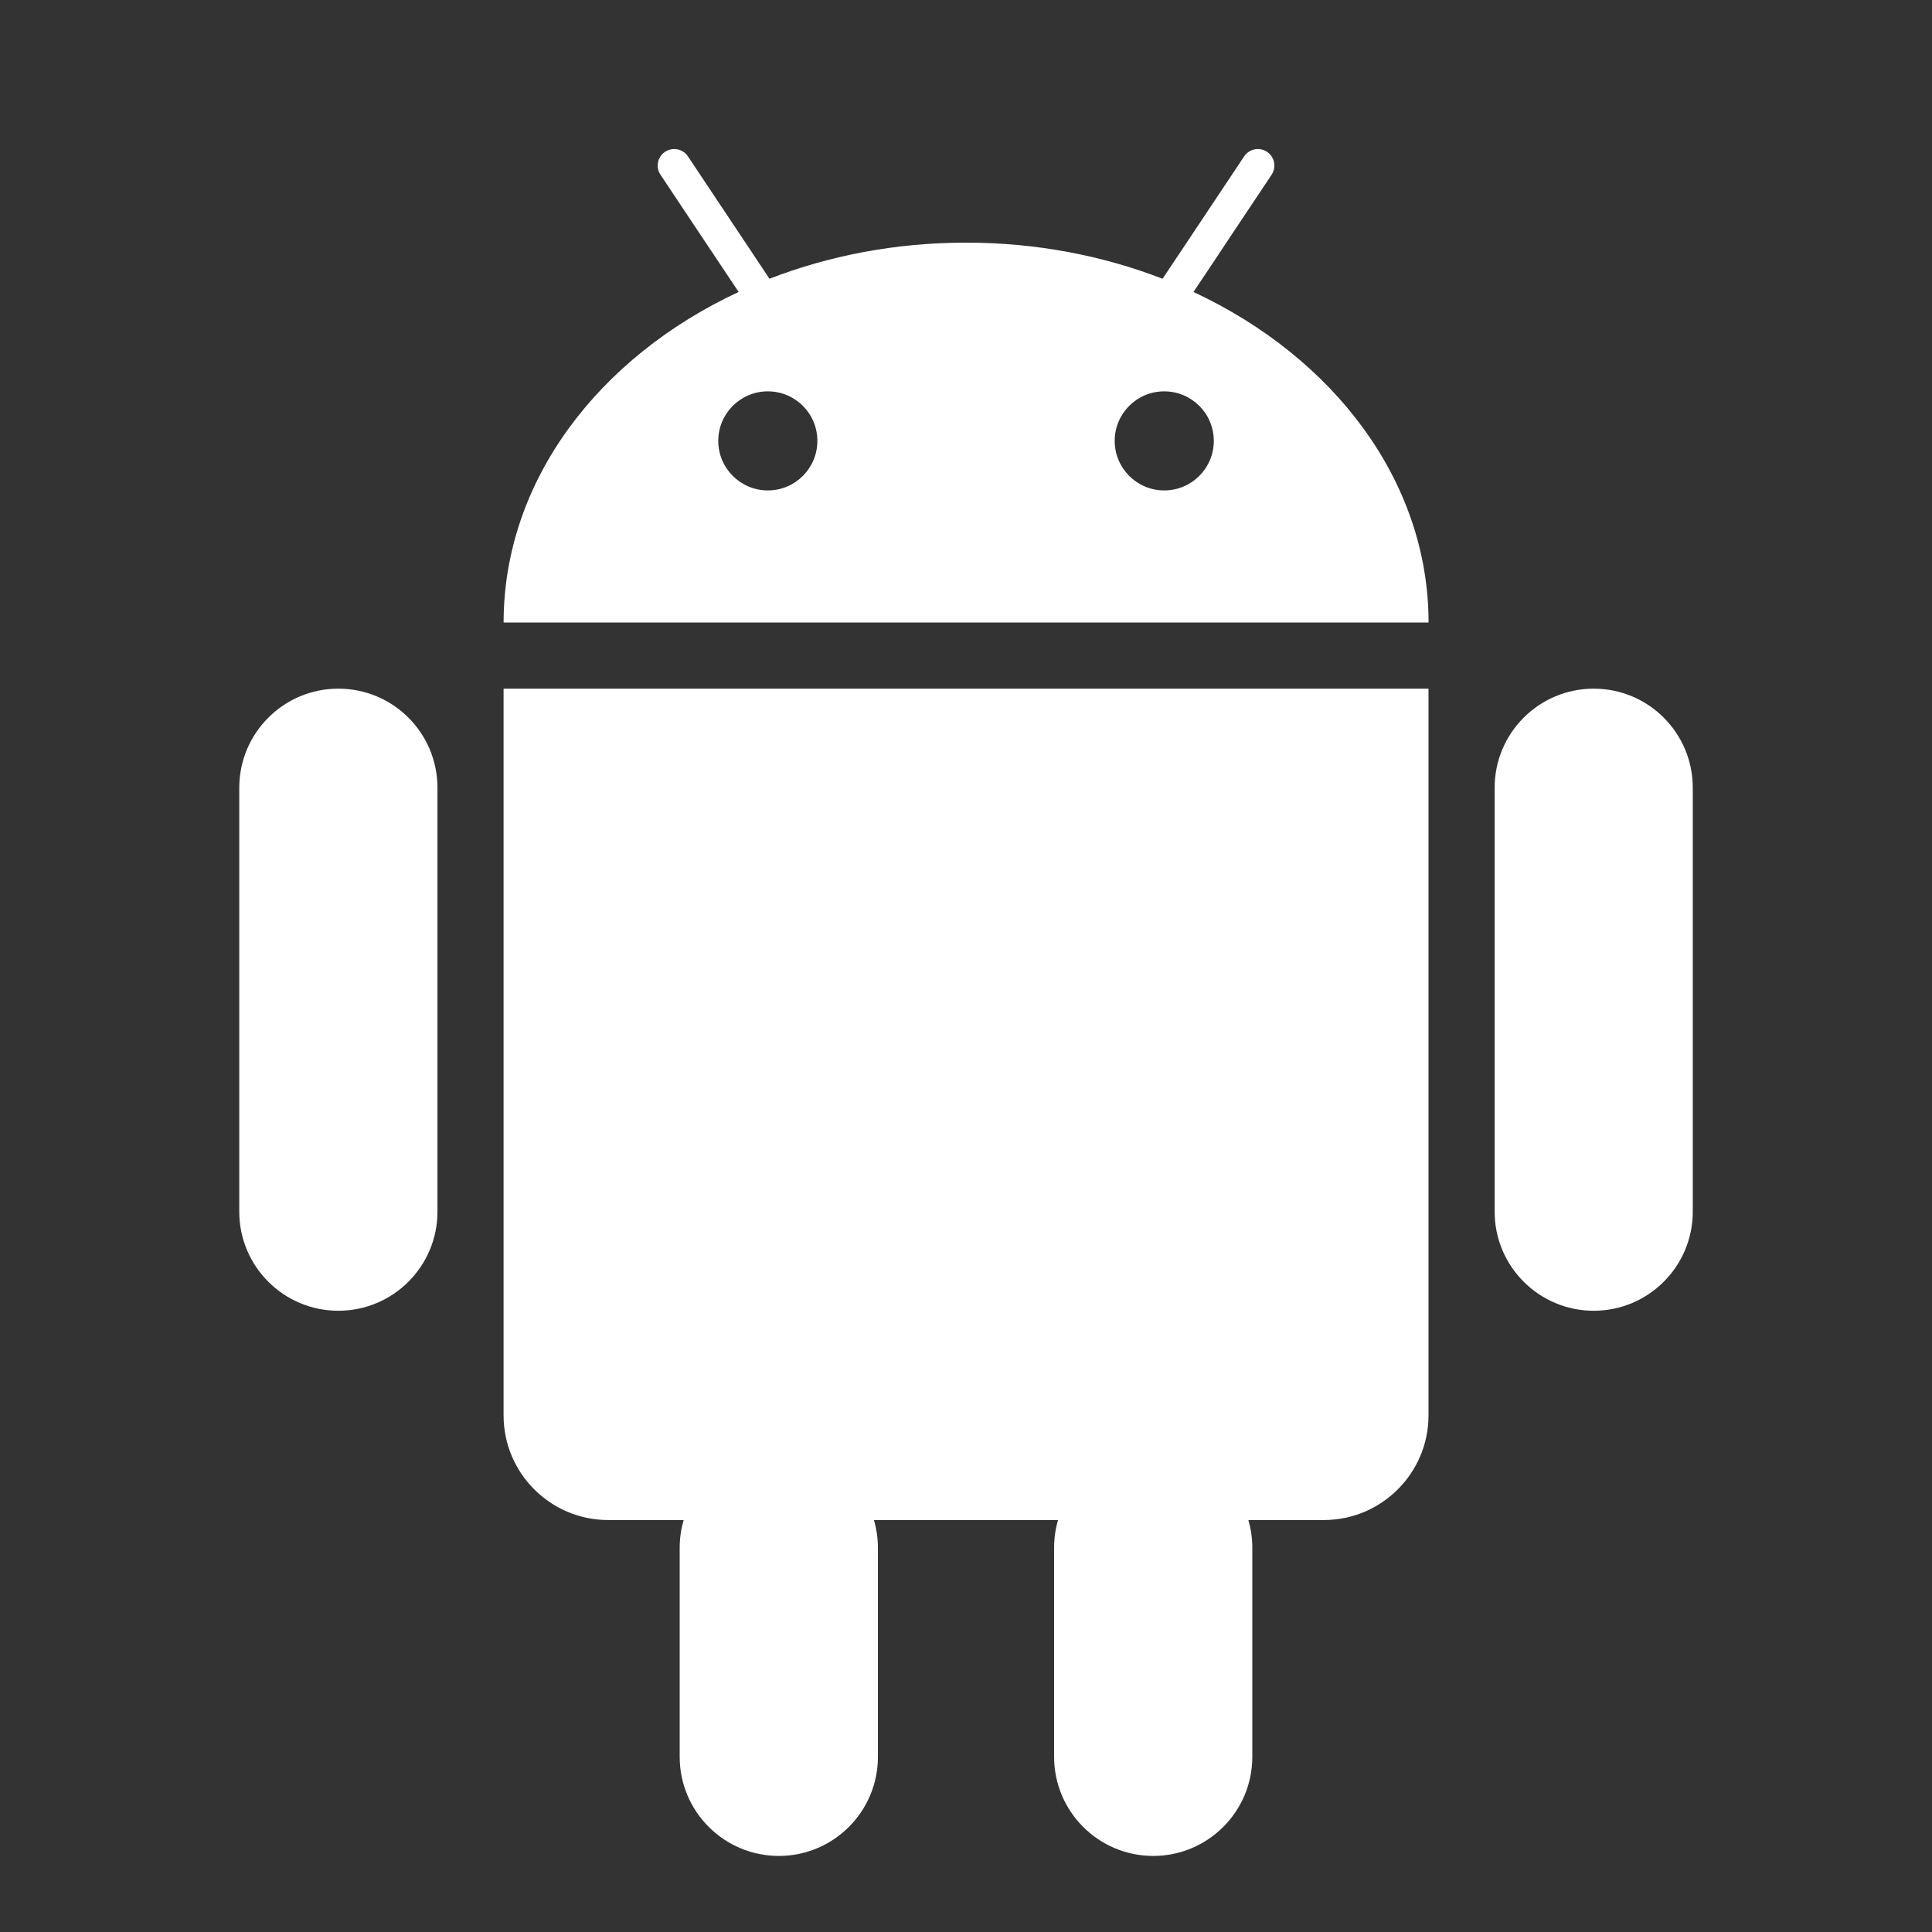 <?xml version="1.0" encoding="utf-8"?>
<!-- Generator: Adobe Illustrator 16.0.4, SVG Export Plug-In . SVG Version: 6.00 Build 0)  -->
<!DOCTYPE svg PUBLIC "-//W3C//DTD SVG 1.1//EN" "http://www.w3.org/Graphics/SVG/1.1/DTD/svg11.dtd">
<svg version="1.1" id="Layer_1" xmlns="http://www.w3.org/2000/svg" xmlns:xlink="http://www.w3.org/1999/xlink" x="0px" y="0px"
	 width="56.693px" height="56.693px" viewBox="0 0 56.693 56.693" enable-background="new 0 0 56.693 56.693" xml:space="preserve">
<rect x="0" y="0" width="56.693" height="56.693" fill="#333333" stroke="none"/>
<g>
	<path fill="#FFFFFF" d="M35.021,8.568l0.548-0.819l0.536-0.808l1.209-1.813c0.148-0.223,0.089-0.523-0.133-0.672
		c-0.225-0.149-0.524-0.089-0.674,0.135l-1.295,1.944l-0.545,0.817L34.114,8.18c-1.752-0.679-3.705-1.06-5.769-1.06
		c-2.061,0-4.014,0.381-5.766,1.06l-0.55-0.828l-0.545-0.817L20.188,4.59c-0.148-0.223-0.449-0.283-0.673-0.135
		c-0.222,0.148-0.282,0.449-0.134,0.672l1.208,1.813l0.539,0.808l0.547,0.819c-4.115,1.916-6.897,5.546-6.897,9.701h27.142
		C41.919,14.114,39.136,10.484,35.021,8.568z M22.532,14.391c-0.805,0-1.455-0.651-1.455-1.454s0.65-1.453,1.455-1.453
		c0.803,0,1.453,0.65,1.453,1.453S23.335,14.391,22.532,14.391z M34.163,14.391c-0.803,0-1.453-0.651-1.453-1.454
		s0.65-1.453,1.453-1.453c0.805,0,1.455,0.65,1.455,1.453S34.968,14.391,34.163,14.391z"/>
	<path fill="#FFFFFF" d="M14.986,20.208h-0.209v2.418v1.973v16.936c0,1.692,1.376,3.069,3.068,3.069h2.216
		c-0.074,0.257-0.116,0.527-0.116,0.808v0.162v0.969v5.01c0,1.605,1.303,2.908,2.909,2.908s2.908-1.303,2.908-2.908v-5.01v-0.969
		v-0.162c0-0.279-0.043-0.551-0.115-0.808h5.4c-0.074,0.257-0.115,0.527-0.115,0.808v0.162v0.969v5.01
		c0,1.605,1.304,2.908,2.908,2.908c1.605,0,2.908-1.303,2.908-2.908v-5.01v-0.969v-0.162c0-0.279-0.041-0.551-0.115-0.808h2.215
		c1.693,0,3.07-1.377,3.07-3.069V24.599v-1.973v-2.418H41.71H14.986z"/>
	<path fill="#FFFFFF" d="M9.929,20.208c-1.605,0-2.908,1.301-2.908,2.909v12.438c0,1.605,1.302,2.908,2.908,2.908
		s2.908-1.303,2.908-2.908V23.116C12.837,21.509,11.535,20.208,9.929,20.208z"/>
	<path fill="#FFFFFF" d="M46.767,20.208c-1.606,0-2.908,1.301-2.908,2.909v12.438c0,1.605,1.302,2.908,2.908,2.908
		c1.605,0,2.906-1.303,2.906-2.908V23.116C49.673,21.509,48.372,20.208,46.767,20.208z"/>
</g>
</svg>
